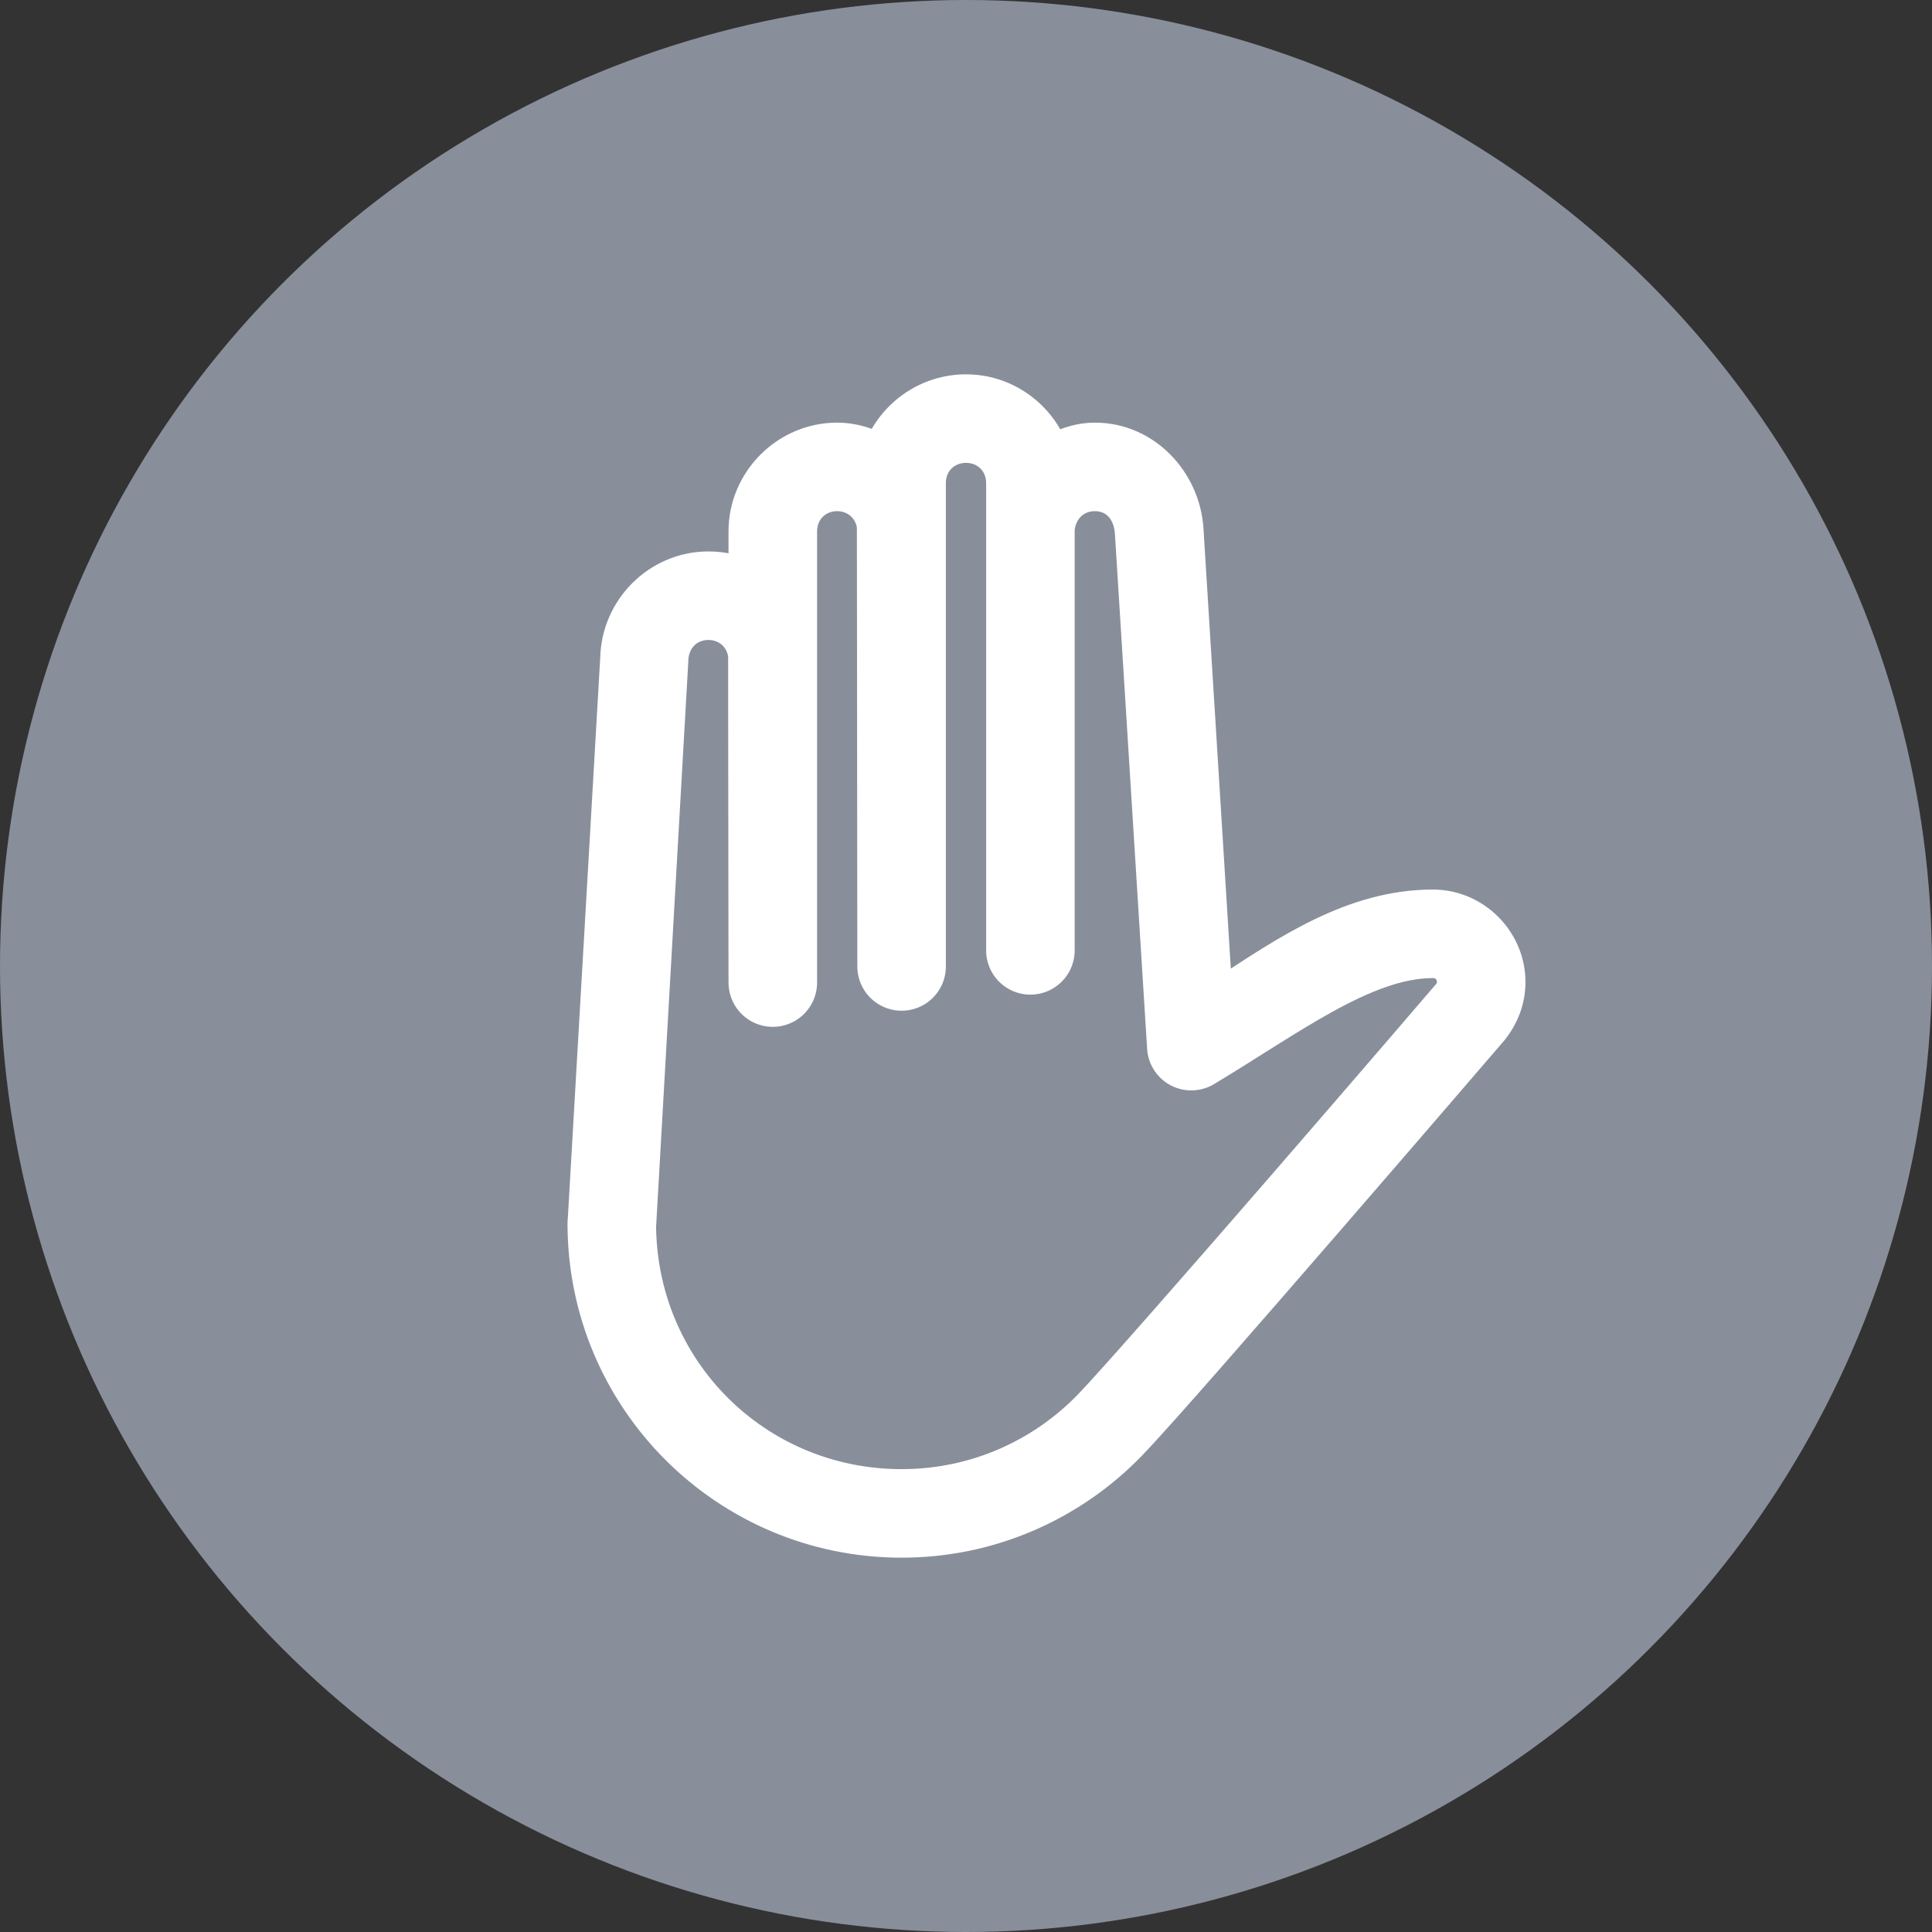 <?xml version="1.0" encoding="UTF-8"?>
<svg width="40px" height="40px" viewBox="0 0 40 40" version="1.1" xmlns="http://www.w3.org/2000/svg" xmlns:xlink="http://www.w3.org/1999/xlink">
    <rect x="0" y="0" width="40" height="40" fill="#333333" stroke="none"/>
    <!-- Generator: Sketch 48.2 (47327) - http://www.bohemiancoding.com/sketch -->
    <title>icn_machine_state_manual</title>
    <desc>Created with Sketch.</desc>
    <defs></defs>
    <g id="A.1.0-Dashboard---Three-Cards" stroke="none" stroke-width="1" fill="none" fill-rule="evenodd" transform="translate(-248, -25)">
        <g id="//-Top-bar">
            <g id="All_ok_bar" transform="translate(248, 10)">
                <g id="Icon/40x40/machine_state/manual" transform="translate(0, 15)">
                    <g id="icn_hand">
                        <circle id="Oval-2" fill="#888F9B" cx="20" cy="20" r="20"></circle>
                        <path d="M20,8 C19.186,8 18.477,8.493 18.167,9.198 C17.91,9.078 17.634,9 17.333,9 C16.237,9 15.333,9.904 15.333,11 L15.333,11.781 C15.123,11.706 14.901,11.667 14.667,11.667 C13.585,11.667 12.701,12.549 12.677,13.625 L12,25.333 C11.987,25.572 12.102,25.799 12.302,25.929 C12.502,26.059 12.756,26.073 12.968,25.965 C13.181,25.858 13.32,25.644 13.333,25.406 L14,13.698 C14,13.286 14.286,13 14.667,13 C15.013,13 15.276,13.238 15.323,13.562 C15.325,13.576 15.328,15.833 15.333,20.333 C15.33,20.574 15.456,20.797 15.664,20.919 C15.872,21.04 16.128,21.04 16.336,20.919 C16.544,20.797 16.67,20.574 16.667,20.333 L16.667,11 C16.667,10.619 16.953,10.333 17.333,10.333 C17.679,10.333 17.941,10.574 17.99,10.896 C17.991,10.91 17.995,13.945 18,20 C17.997,20.24 18.123,20.464 18.331,20.585 C18.538,20.706 18.795,20.706 19.003,20.585 C19.21,20.464 19.337,20.24 19.333,20 L19.333,10 C19.333,9.619 19.619,9.333 20,9.333 C20.381,9.333 20.667,9.619 20.667,10 L20.667,19.667 C20.663,19.907 20.79,20.131 20.997,20.252 C21.205,20.373 21.462,20.373 21.669,20.252 C21.877,20.131 22.003,19.907 22,19.667 L22,10.958 C22.04,10.583 22.314,10.333 22.667,10.333 C23.047,10.333 23.306,10.611 23.333,11.042 L24,21.708 C24.017,21.94 24.153,22.145 24.359,22.252 C24.566,22.358 24.812,22.349 25.01,22.229 C26.738,21.192 28.293,20 29.667,20 C29.859,20 30,20.141 30,20.333 C30,20.414 29.972,20.474 29.927,20.531 C29.909,20.553 28.329,22.395 26.604,24.385 C24.869,26.388 22.972,28.552 22.51,29.031 C21.542,30.036 20.185,30.667 18.667,30.667 C15.701,30.667 13.333,28.3 13.333,25.333 C13.337,25.093 13.21,24.869 13.003,24.748 C12.795,24.627 12.538,24.627 12.331,24.748 C12.123,24.869 11.997,25.093 12,25.333 C12,29.015 14.985,32 18.667,32 C20.551,32 22.258,31.214 23.469,29.958 C24.046,29.359 25.877,27.255 27.615,25.25 C29.352,23.245 30.958,21.375 30.958,21.375 C31.2,21.072 31.333,20.717 31.333,20.333 C31.333,19.421 30.579,18.667 29.667,18.667 C27.99,18.667 26.595,19.621 25.26,20.5 L24.667,10.958 C24.602,9.915 23.764,9 22.667,9 C22.365,9 22.091,9.087 21.833,9.208 C21.525,8.499 20.817,8 20,8 Z" id="Shape" stroke="#FFFFFF" stroke-width="0.5" fill="#FFFFFF" fill-rule="nonzero"></path>
                    </g>
                </g>
            </g>
        </g>
    </g>
</svg>
